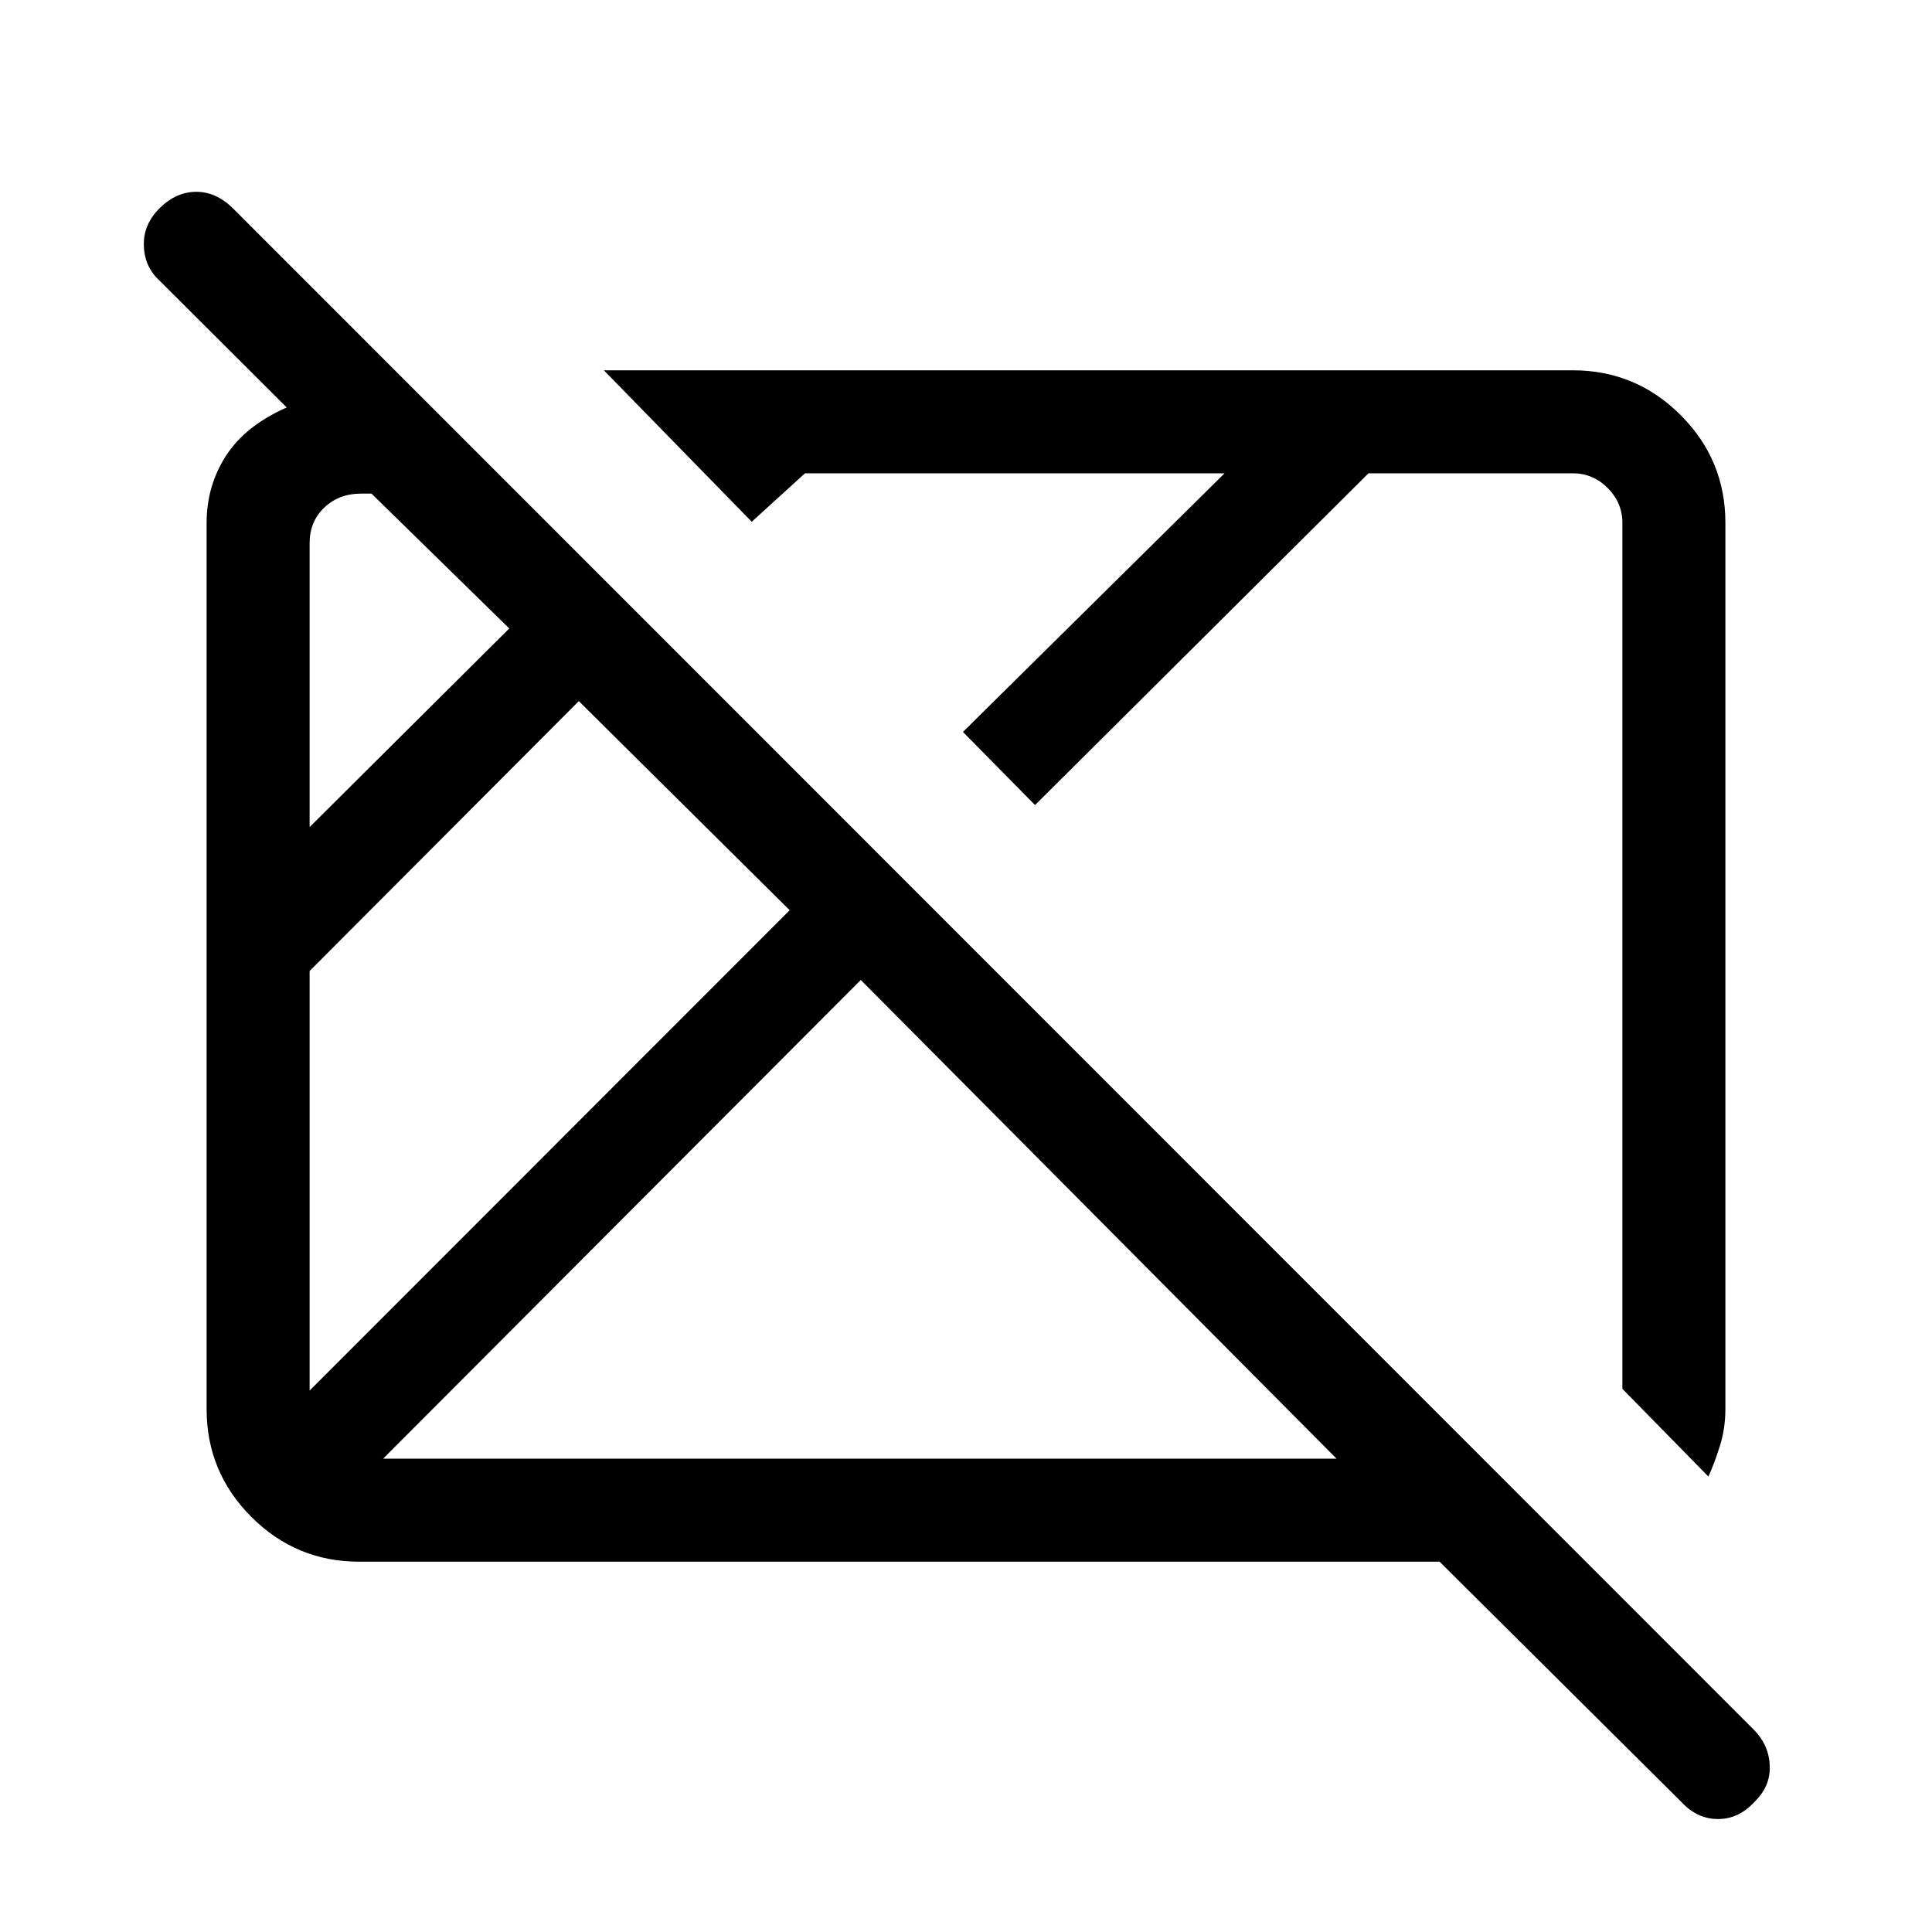 <svg xmlns="http://www.w3.org/2000/svg" height="40" viewBox="0 96 960 960" width="40"><path d="M835.641 991.564 715.333 872H178.461q-31.302 0-53.548-22.246-22.246-22.247-22.246-53.548V355.895q0-18.557 9.654-33.47 9.653-14.912 30.14-23.964l-63.18-63.025q-7.538-6.893-7.807-17.459-.269-10.567 7.933-18.618 8.203-8.051 18.133-8.051t18.306 8.307l755.615 755.847q7.539 7.65 7.923 17.979.385 10.328-7.817 18.123-7.69 8.308-17.911 8.308-10.22 0-18.015-8.308ZM153.846 786.975l238.539-238.693-104.77-103.898-133.769 134.103v208.488Zm0-280 99.205-98.693-68.436-67.001h-5.385q-10.769 0-18.076 6.924-7.308 6.923-7.308 17.692v141.078Zm36.513 313.846h473.795L427.718 582.949 190.359 820.821Zm658.538 8.872-42.743-43.59V355.794q0-9.999-7.308-17.307-7.307-7.308-17.307-7.308H680L514.307 496.026l-35.82-36.333 130.001-128.514H400l-26.462 24.078L300.051 280h481.488q31.302 0 53.548 22.246 22.246 22.247 22.246 53.548v440.412q0 9.54-2.718 18.223-2.718 8.682-5.718 15.264ZM424.385 581.051Zm154.307-22.41Z"/></svg>